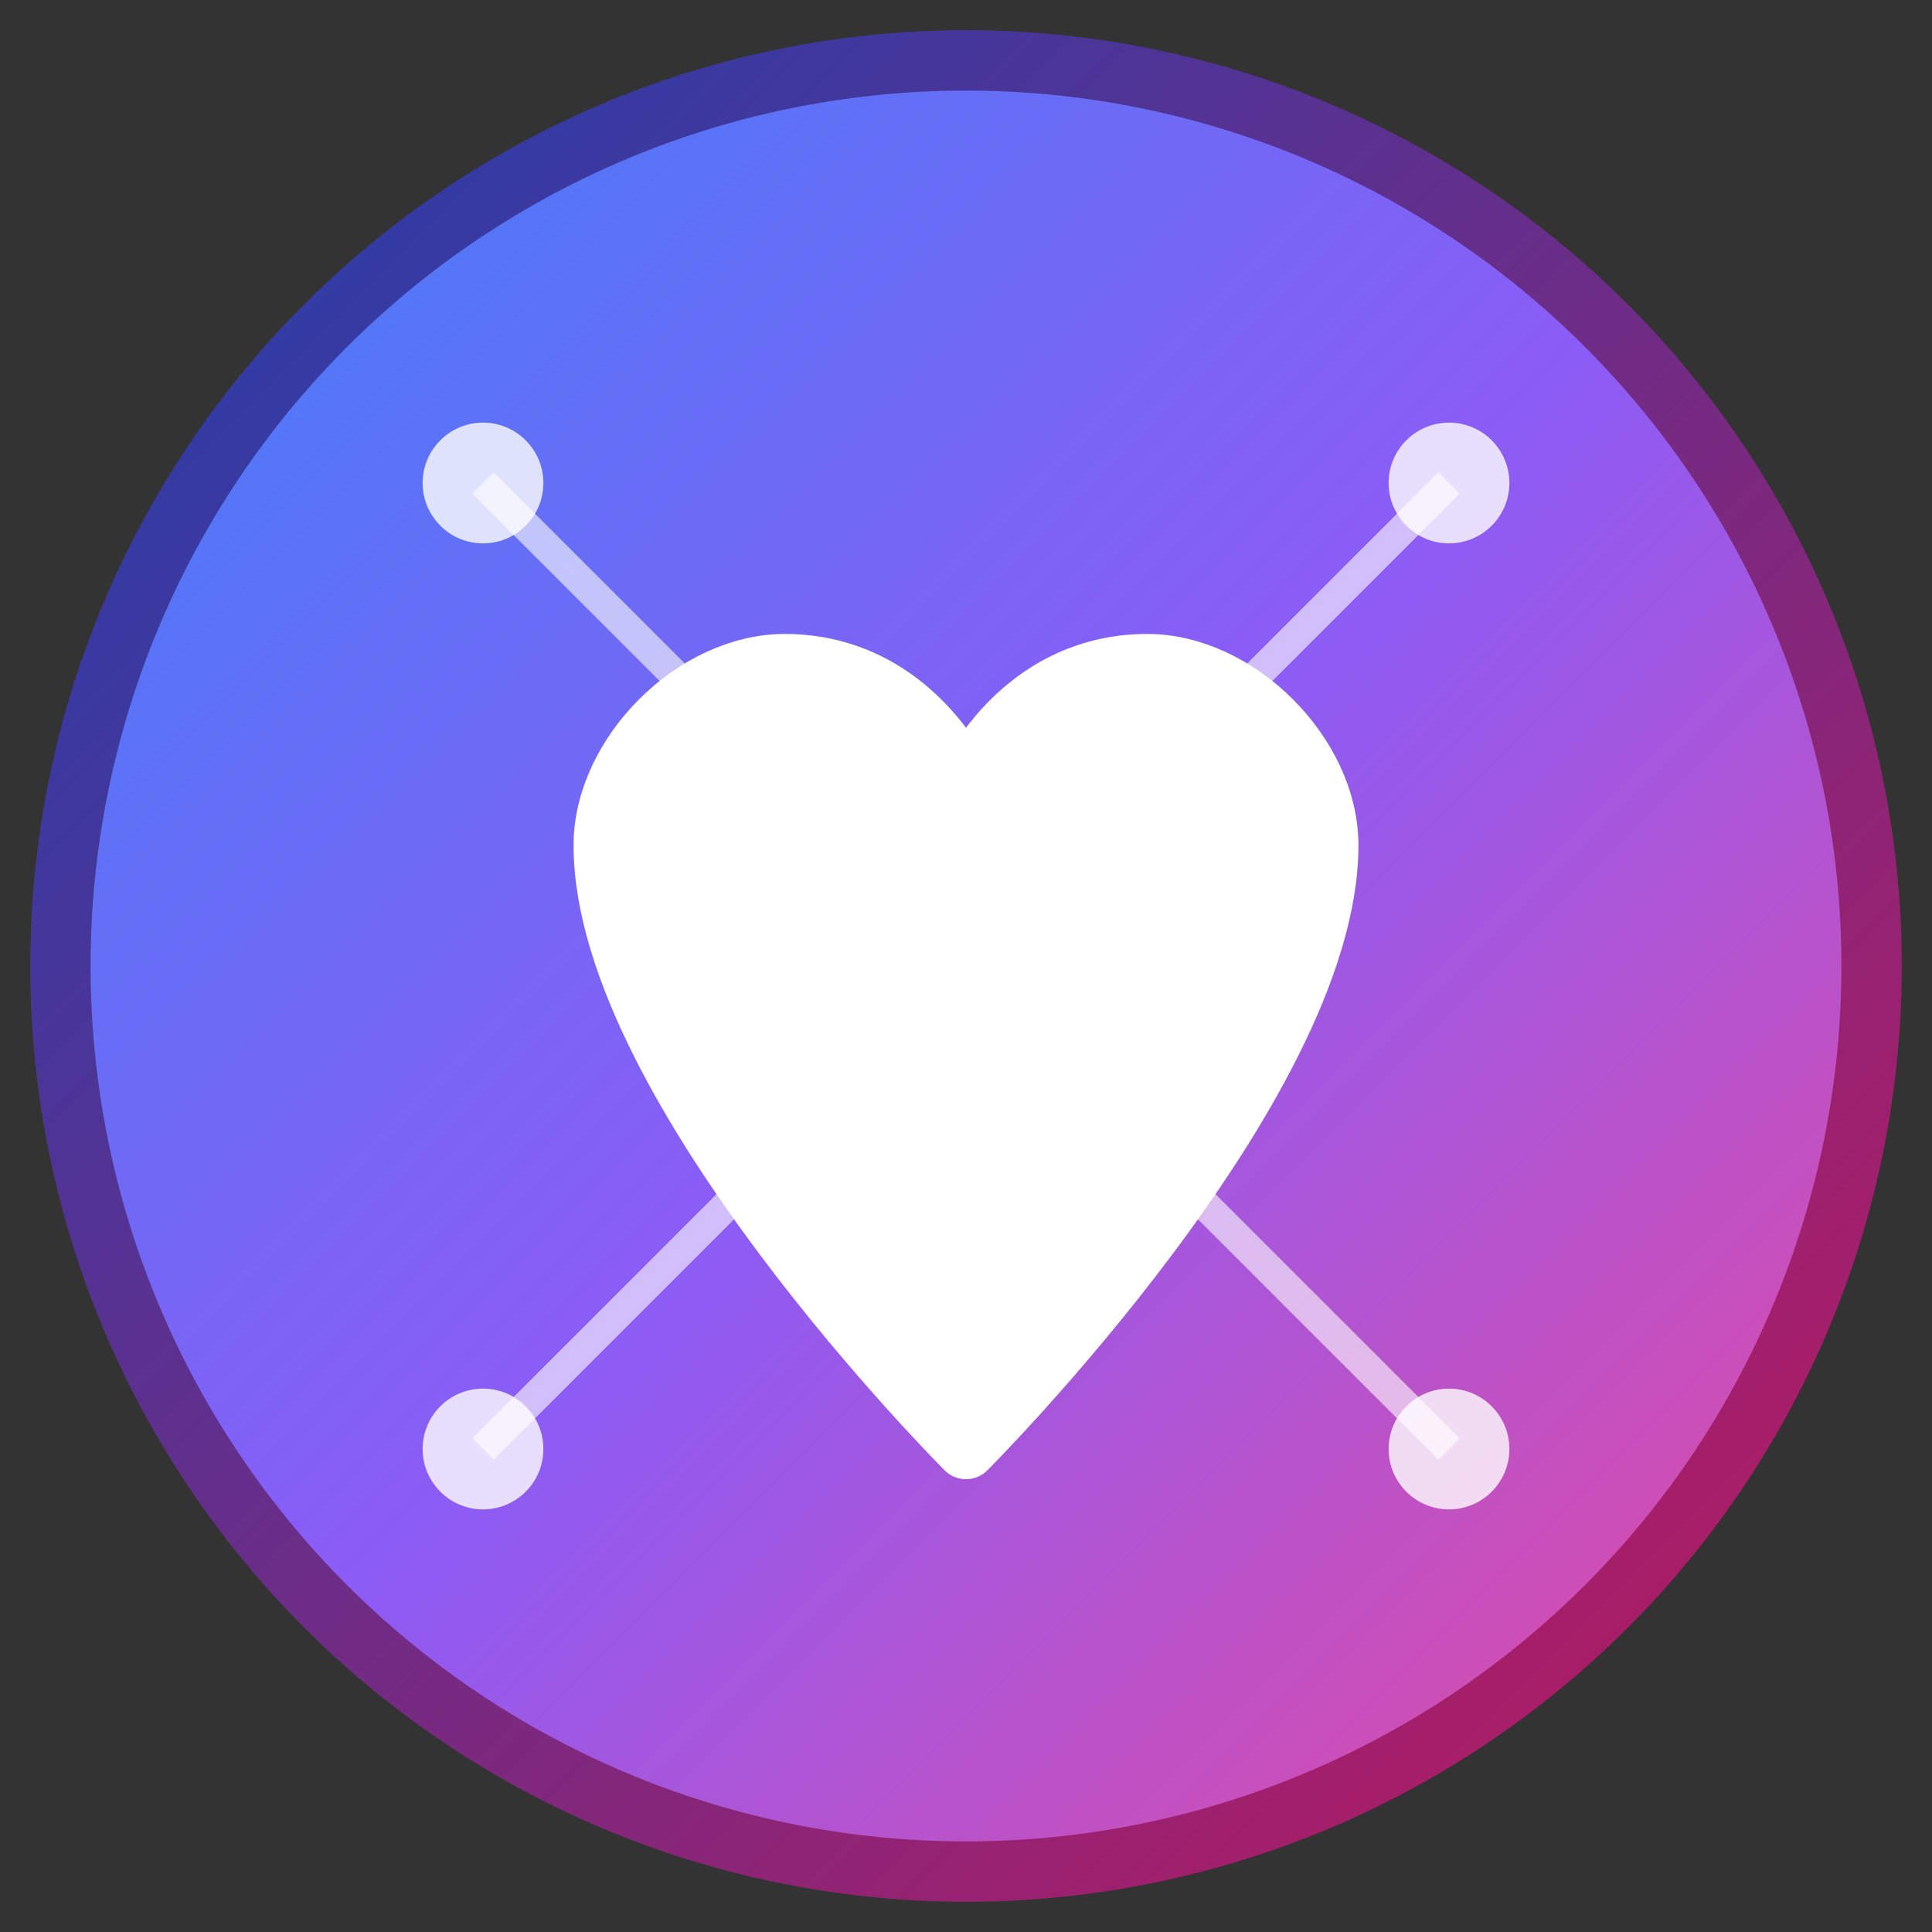 <svg width="32" height="32" viewBox="0 0 32 32" fill="none" xmlns="http://www.w3.org/2000/svg">
  <rect x="0" y="0" width="32" height="32" fill="#333333" stroke="none"/>
  <!-- Background circle with gradient -->
  <circle cx="16" cy="16" r="15" fill="url(#gradient)" stroke="url(#borderGradient)" stroke-width="1"/>
  
  <!-- Heart icon -->
  <path d="M16 24C16 24 10 18 10 14C10 12.5 11.5 11 13 11C14.5 11 15.5 12 16 13C16.5 12 17.5 11 19 11C20.5 11 22 12.5 22 14C22 18 16 24 16 24Z" fill="white" stroke="white" stroke-width="1" stroke-linejoin="round"/>
  
  <!-- Blockchain connection dots -->
  <circle cx="8" cy="8" r="1" fill="white" opacity="0.8"/>
  <circle cx="24" cy="8" r="1" fill="white" opacity="0.8"/>
  <circle cx="8" cy="24" r="1" fill="white" opacity="0.8"/>
  <circle cx="24" cy="24" r="1" fill="white" opacity="0.8"/>
  
  <!-- Connection lines -->
  <path d="M8 8L16 16M24 8L16 16M8 24L16 16M24 24L16 16" stroke="white" stroke-width="0.5" opacity="0.6"/>
  
  <!-- Center connection point -->
  <circle cx="16" cy="16" r="1.5" fill="white" opacity="0.9"/>
  
  <!-- Gradients -->
  <defs>
    <linearGradient id="gradient" x1="0%" y1="0%" x2="100%" y2="100%">
      <stop offset="0%" style="stop-color:#3B82F6;stop-opacity:1" />
      <stop offset="50%" style="stop-color:#8B5CF6;stop-opacity:1" />
      <stop offset="100%" style="stop-color:#EC4899;stop-opacity:1" />
    </linearGradient>
    <linearGradient id="borderGradient" x1="0%" y1="0%" x2="100%" y2="100%">
      <stop offset="0%" style="stop-color:#1E40AF;stop-opacity:1" />
      <stop offset="100%" style="stop-color:#BE185D;stop-opacity:1" />
    </linearGradient>
  </defs>
</svg>
